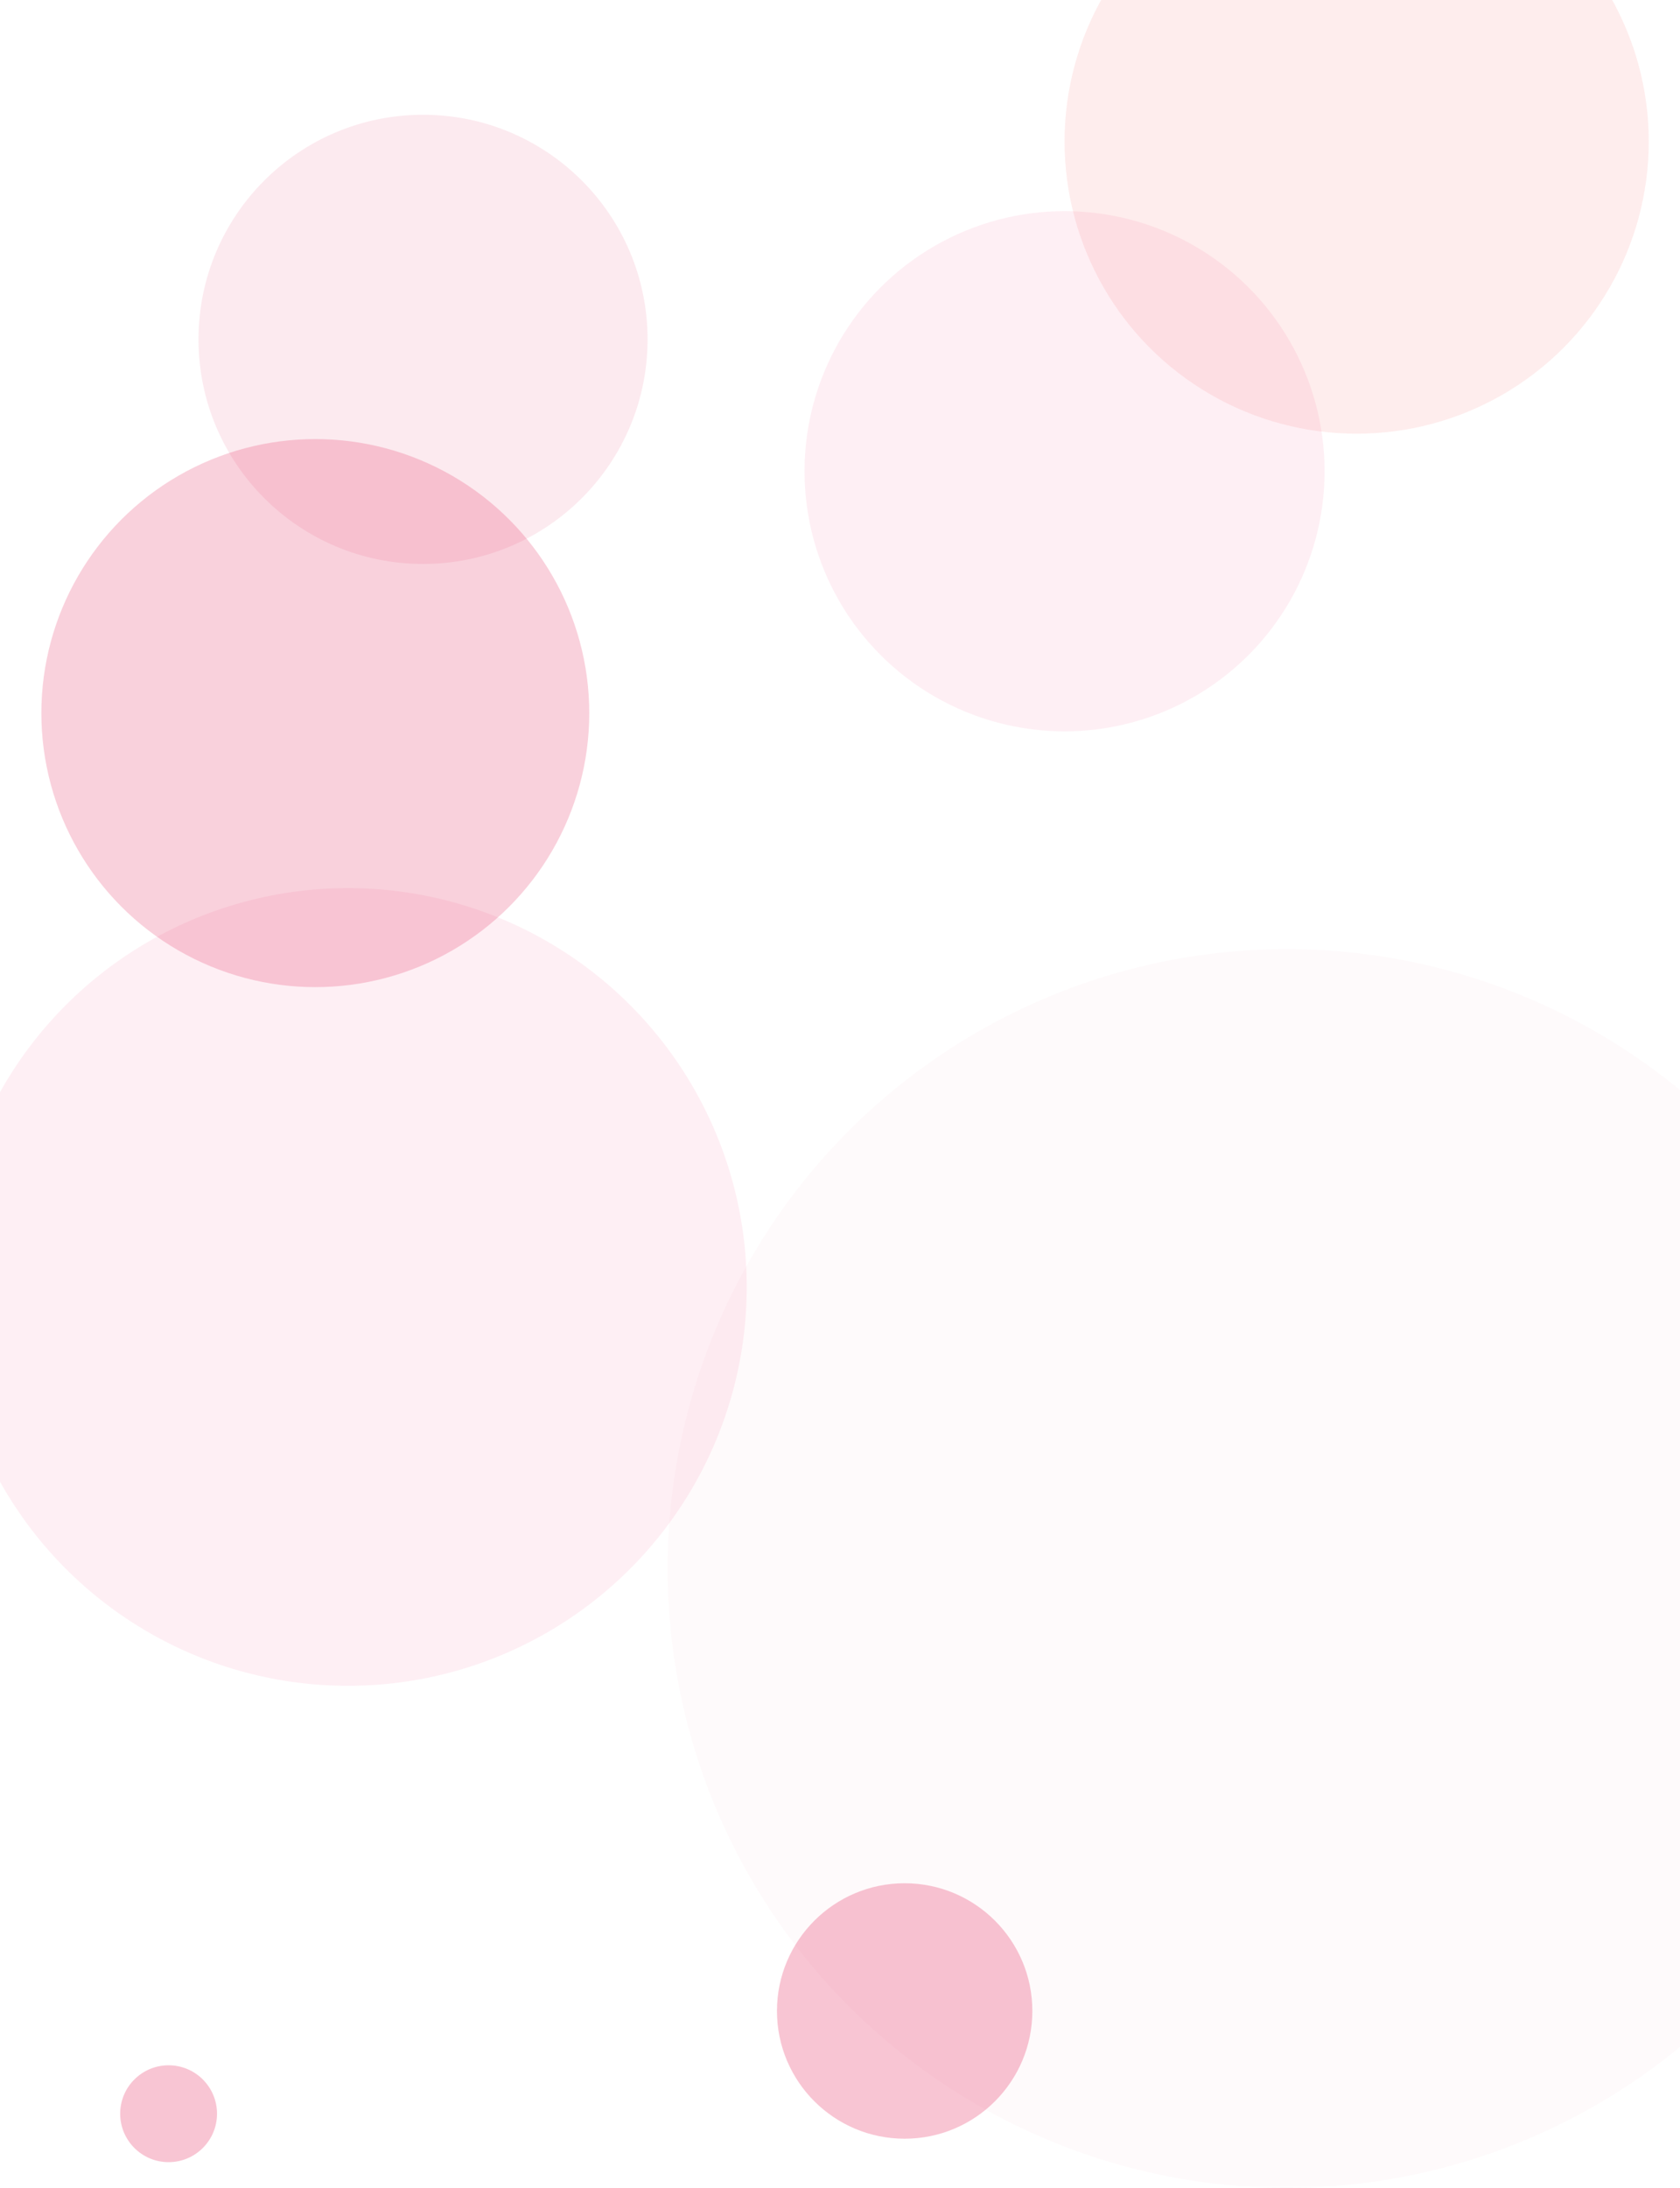 <?xml version="1.0" encoding="utf-8"?>
<!-- Generator: Adobe Illustrator 23.0.4, SVG Export Plug-In . SVG Version: 6.00 Build 0)  -->
<svg version="1.1" id="Layer_1" xmlns="http://www.w3.org/2000/svg" xmlns:xlink="http://www.w3.org/1999/xlink" x="0px" y="0px"
	 viewBox="0 0 1400 1822.68" style="enable-background:new 0 0 1400 1822.68;" xml:space="preserve">
<style type="text/css">
	.st0{opacity:0.75;fill:#ED1751;}
	.st1{opacity:0.75;fill:#E71856;}
	.st2{opacity:0.46;fill:#E71856;}
	.st3{fill:#E71856;}
	.st4{opacity:0.13;fill:#E71856;}
	.st5{opacity:0.07;fill:#E71856;}
	.st6{opacity:0.25;fill:#E41A50;}
	.st7{opacity:0.08;fill:#EE2324;}
	.st8{fill:#ED1751;stroke:#000000;stroke-width:0.25;stroke-miterlimit:10;}
	.st9{fill:none;stroke:#000000;stroke-width:0.25;stroke-miterlimit:10;}
	.st10{fill:none;stroke:#ED1C24;stroke-width:0.25;stroke-miterlimit:10;}
	.st11{opacity:0.09;fill:#E71856;}
	.st12{opacity:0.2;fill:#E41A50;}
	.st13{opacity:0.02;fill:#E71856;}
</style>
<circle class="st11" cx="352.53" cy="282.72" r="187.11"/>
<circle class="st5" cx="887.13" cy="392.59" r="216.69"/>
<circle class="st5" cx="289.98" cy="1072.15" r="332.29"/>
<circle class="st12" cx="262.76" cy="594.08" r="228.29"/>
<circle class="st6" cx="753.88" cy="1675.33" r="106.41"/>
<circle class="st6" cx="140.5" cy="1760.92" r="40.35"/>
<circle class="st13" cx="1072.34" cy="1306.7" r="515.98"/>
<circle class="st7" cx="1130.55" cy="117.9" r="243.42"/>
</svg>
